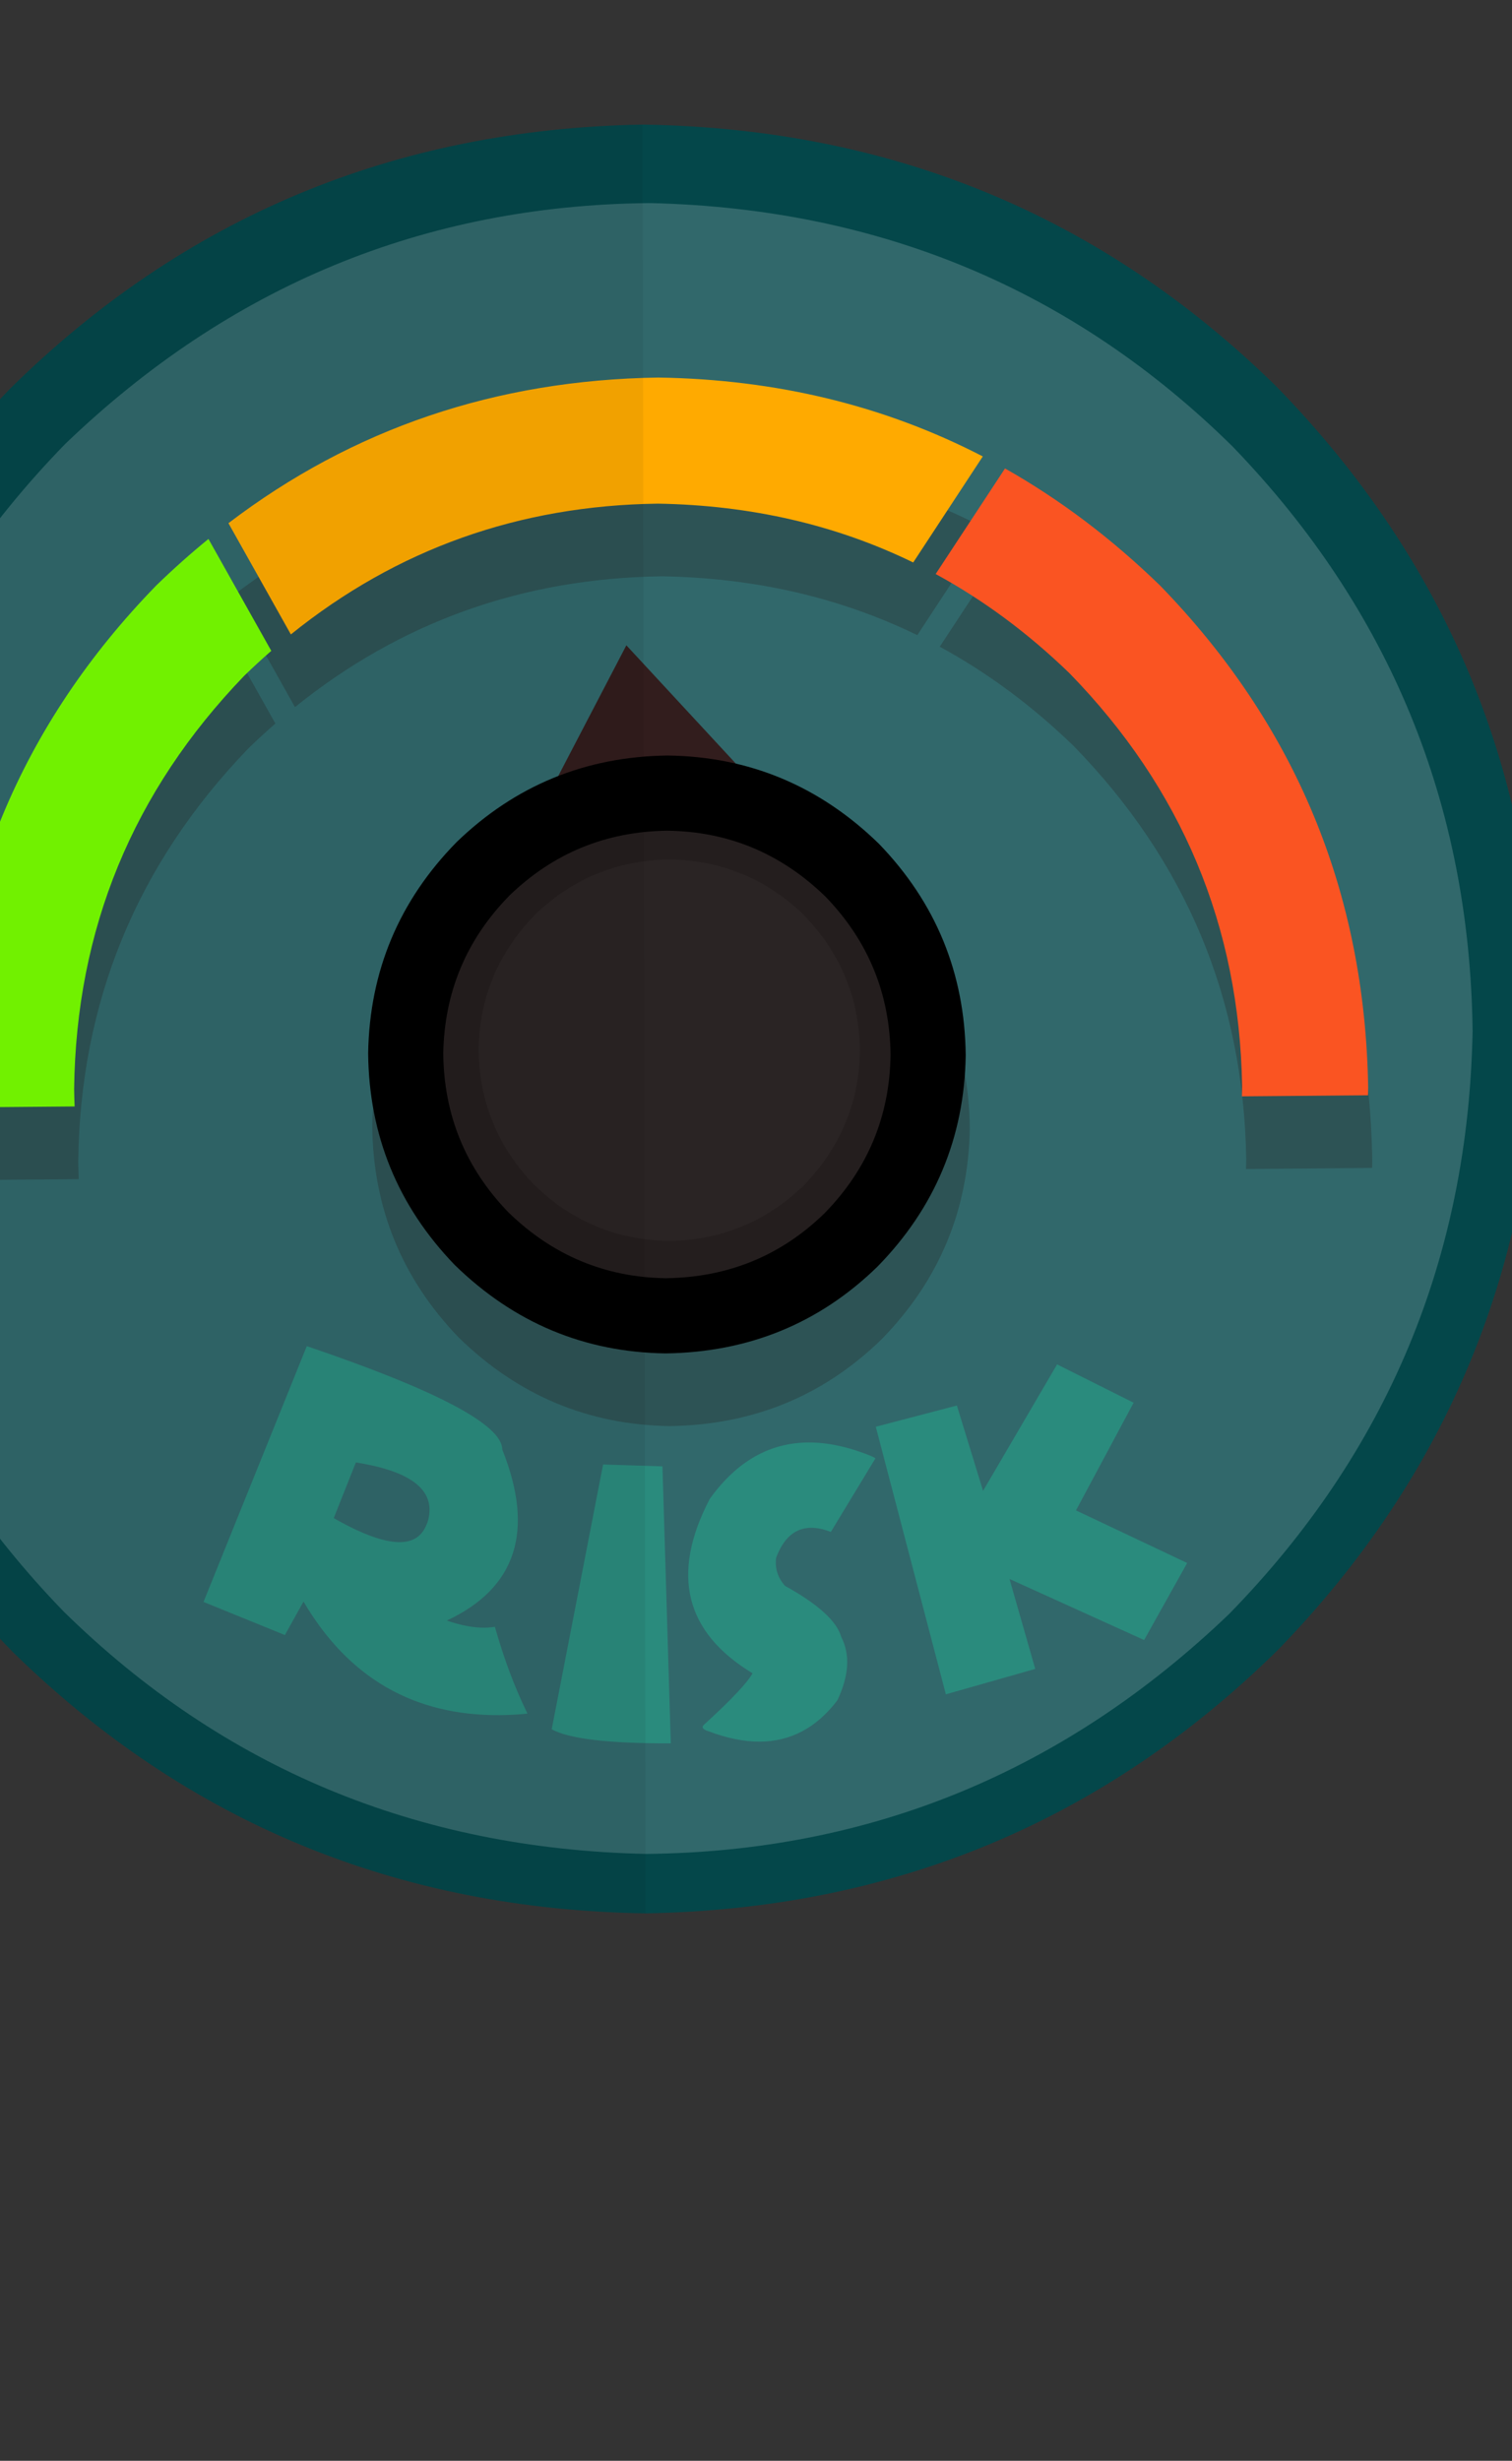 <?xml version='1.0' encoding='utf-8'?>
<svg xmlns="http://www.w3.org/2000/svg" version="1.1" width="600px" height="976px" viewBox="0 0 600 976"><rect x="0" y="0" width="600" height="976" fill="#333333" stroke="none"/> <g id="layer1"> <g style="fill:rgb(4,71,74); fill-opacity:1.0; stroke-linejoin: miter"> <path d="M254.583,49.423Q107.356,52.213,4.034,154.132Q-97.23,258.494,-99.037,404.913Q-96.728,551.251,5.325,655.453Q108.962,756.705,256.372,758.87Q403.607,756.258,507.062,654.44Q608.453,550.176,610.412,403.756Q608.256,257.419,506.329,153.119Q402.829,51.765,255.423,49.422"/> </g> <g style="fill:rgb(255,255,255); fill-opacity:0.18; stroke-linejoin: miter"> <path d="M257.041,80.552Q123.652,82.11,25.838,176.118Q-68.106,272.557,-70.381,407.608Q-68.417,542.481,25.312,639.211Q120.189,732.319,256.32,735.303Q389.718,734.006,487.732,640.154Q581.868,543.859,584.37,408.806Q582.631,273.934,489.095,177.063Q394.42,83.804,258.297,80.554"/> </g> <g style="fill:rgb(36,30,30); fill-opacity:0.282; stroke-linejoin: miter"> <path d="M262.746,178.566Q166.174,180.036,92.278,236.329L92.278,236.329L117.049,280.452Q180.019,229.698,262.626,228.579L262.753,228.579Q318.021,229.521,364.014,251.913L391.621,209.855L391.625,209.855Q333.309,179.663,262.876,178.566 Z M400.439,214.625L372.92,256.498L372.923,256.498Q401.354,271.942,426.097,295.914Q492.854,364.432,494.532,459.432Q494.51,461.551,494.456,463.657L544.48,463.224L544.485,463.224Q544.523,461.668,544.547,460.105Q542.612,343.992,461.955,261.045Q433.168,233.105,400.443,214.625 Z M84.345,242.583Q73.769,251.207,63.674,260.992Q-17.007,343.867,-18.971,460.052Q-18.911,464.094,-18.755,468.097L31.239,467.665L31.239,467.665Q31.097,464.212,31.042,460.724Q32.216,365.647,98.532,296.861Q103.829,291.722,109.278,286.969L109.279,286.969L84.345,242.583 Z M250.183,284.766L223.162,336.592L223.159,336.592Q201.117,345.166,182.851,362.787Q148.565,397.691,147.714,446.545Q148.194,495.414,182.083,530.541Q217.319,564.911,265.779,565.614Q315.209,564.908,349.788,531.231Q384.039,496.301,384.847,447.447Q384.327,398.578,350.401,363.477Q325.348,339.086,293.64,331.688L293.636,331.688L250.325,284.92L250.183,284.766 Z"/> </g> <g> <g style="fill:rgb(50,29,29); fill-opacity:1.0; stroke-linejoin: miter"> <path d="M248.555,255.942L191.321,365.716L339.169,353.789L248.697,256.095"/> </g> <g style="fill:rgb(255,170,0); fill-opacity:1.0; stroke-linejoin: miter"> <path d="M261.118,149.741Q164.547,151.212,90.65,207.505L90.651,207.505L115.422,251.627Q178.391,200.874,260.998,199.755L261.126,199.755Q316.394,200.697,362.386,223.088L362.386,223.088L389.994,181.03L389.997,181.03Q331.681,150.838,261.249,149.741L261.118,149.741 Z"/> </g> <g style="fill:rgb(250,84,34); fill-opacity:1.0; stroke-linejoin: miter"> <path d="M398.812,185.801L371.292,227.674L371.296,227.674Q399.727,243.117,424.469,267.09Q491.227,335.607,492.905,430.607Q492.883,432.726,492.829,434.832L542.853,434.399L542.858,434.399Q542.896,432.843,542.92,431.281Q540.985,315.168,460.327,232.22Q431.541,204.281,398.815,185.801 Z"/> </g> <g style="fill:rgb(120,255,0); fill-opacity:1.0; stroke-linejoin: miter"> <path d="M82.717,213.759Q72.142,222.383,62.047,232.168Q-18.634,315.043,-20.599,431.227Q-20.539,435.27,-20.383,439.273L-20.383,439.273L29.611,438.84L29.611,438.84Q29.469,435.387,29.415,431.899Q30.588,336.822,96.904,268.036Q102.201,262.897,107.65,258.145L107.651,258.145L82.718,213.759 Z"/> </g> <g style="fill:rgb(0,0,0); fill-opacity:1.0; stroke-linejoin: miter"> <path d="M264.748,299.656Q216.102,300.314,181.223,333.963Q146.937,368.867,146.086,417.721Q146.566,466.589,180.455,501.716Q215.692,536.086,264.152,536.79Q313.582,536.084,348.161,502.407Q382.411,467.476,383.22,418.622Q382.699,369.753,348.774,334.653Q313.501,300.312,265.037,299.656"/> </g> <g style="fill:rgb(36,30,30); fill-opacity:1.0; stroke-linejoin: miter"> <path d="M264.725,329.474Q228.299,329.969,202.192,355.166Q176.533,381.3,175.905,417.868Q176.272,454.446,201.648,480.737Q228.039,506.463,264.325,506.972Q301.337,506.421,327.204,481.191Q352.822,455.026,353.402,418.459Q352.987,381.88,327.568,355.62Q301.136,329.928,264.845,329.474"/> </g> </g> <g> <g style="fill:rgb(18,255,187); fill-opacity:0.231; stroke-linejoin: miter"> <path d="M141.218,580.025Q175.398,585.428,169.621,603.886L169.268,604.647Q166.606,611.586,158.662,611.642Q149.253,611.709,132.435,602.117L141.218,580.025 Z M419.479,541.144L390.104,591.311L379.714,557.457L347.531,565.879L375.344,672.005L410.807,661.927L400.596,626.249L454.019,650.468L471.107,619.91L469.644,619.227L426.978,599.051L449.855,556.347L419.479,541.144 Z M121.743,533.905L80.767,635.355L113.051,648.489L120.441,635.215Q147.171,680.611,198.252,680.251Q203.64,680.213,209.298,679.666L209.031,679.073Q201.626,663.821,196.388,645.227Q194.403,645.564,192.223,645.58Q185.652,645.626,177.307,642.747Q218.695,623.375,199.31,574.905Q199.271,560.218,121.743,533.905 Z M320.72,572.118Q297.596,572.281,281.641,594.508Q258.304,639.237,298.627,663.654Q295.644,669.19,279.431,683.986Q277.667,685.557,281.133,686.644Q292.154,690.831,301.586,690.765Q319.927,690.635,332.258,674.42Q339.247,659.768,333.826,649.251Q331.183,639.849,311.501,628.983Q307.209,624.139,307.967,617.893Q312.404,606.014,321.832,605.947Q325.406,605.922,329.698,607.595L347.413,578.388L345.884,577.572Q332.389,572.036,320.72,572.118 Z M239.325,580.835L218.936,685.854Q229.024,691.532,266.181,691.456L266.17,690.884L262.881,581.591L239.325,580.835 Z"/> </g> </g> <g style="fill:rgb(0,0,0); fill-opacity:0.055; stroke-linejoin: miter"> <path d="M255.022,49.422L254.583,49.423Q107.356,52.213,4.034,154.132Q-97.23,258.494,-99.037,404.913Q-96.728,551.251,5.325,655.453Q108.904,756.649,256.206,758.868L256.207,758.868L255.022,49.422 Z"/> </g> <g style="fill:rgb(255,255,255); fill-opacity:0.031; stroke-linejoin: miter"> <path d="M265.642,340.868Q234.355,341.366,212.104,363.006Q190.338,385.609,189.93,416.31Q190.301,447.471,211.999,469.934Q234.22,491.627,265.494,492.177Q296.782,491.693,319.043,470.061Q340.819,447.464,341.239,416.763Q340.88,385.602,319.192,363.133Q296.981,341.433,265.708,340.868"/> </g> </g> </svg>